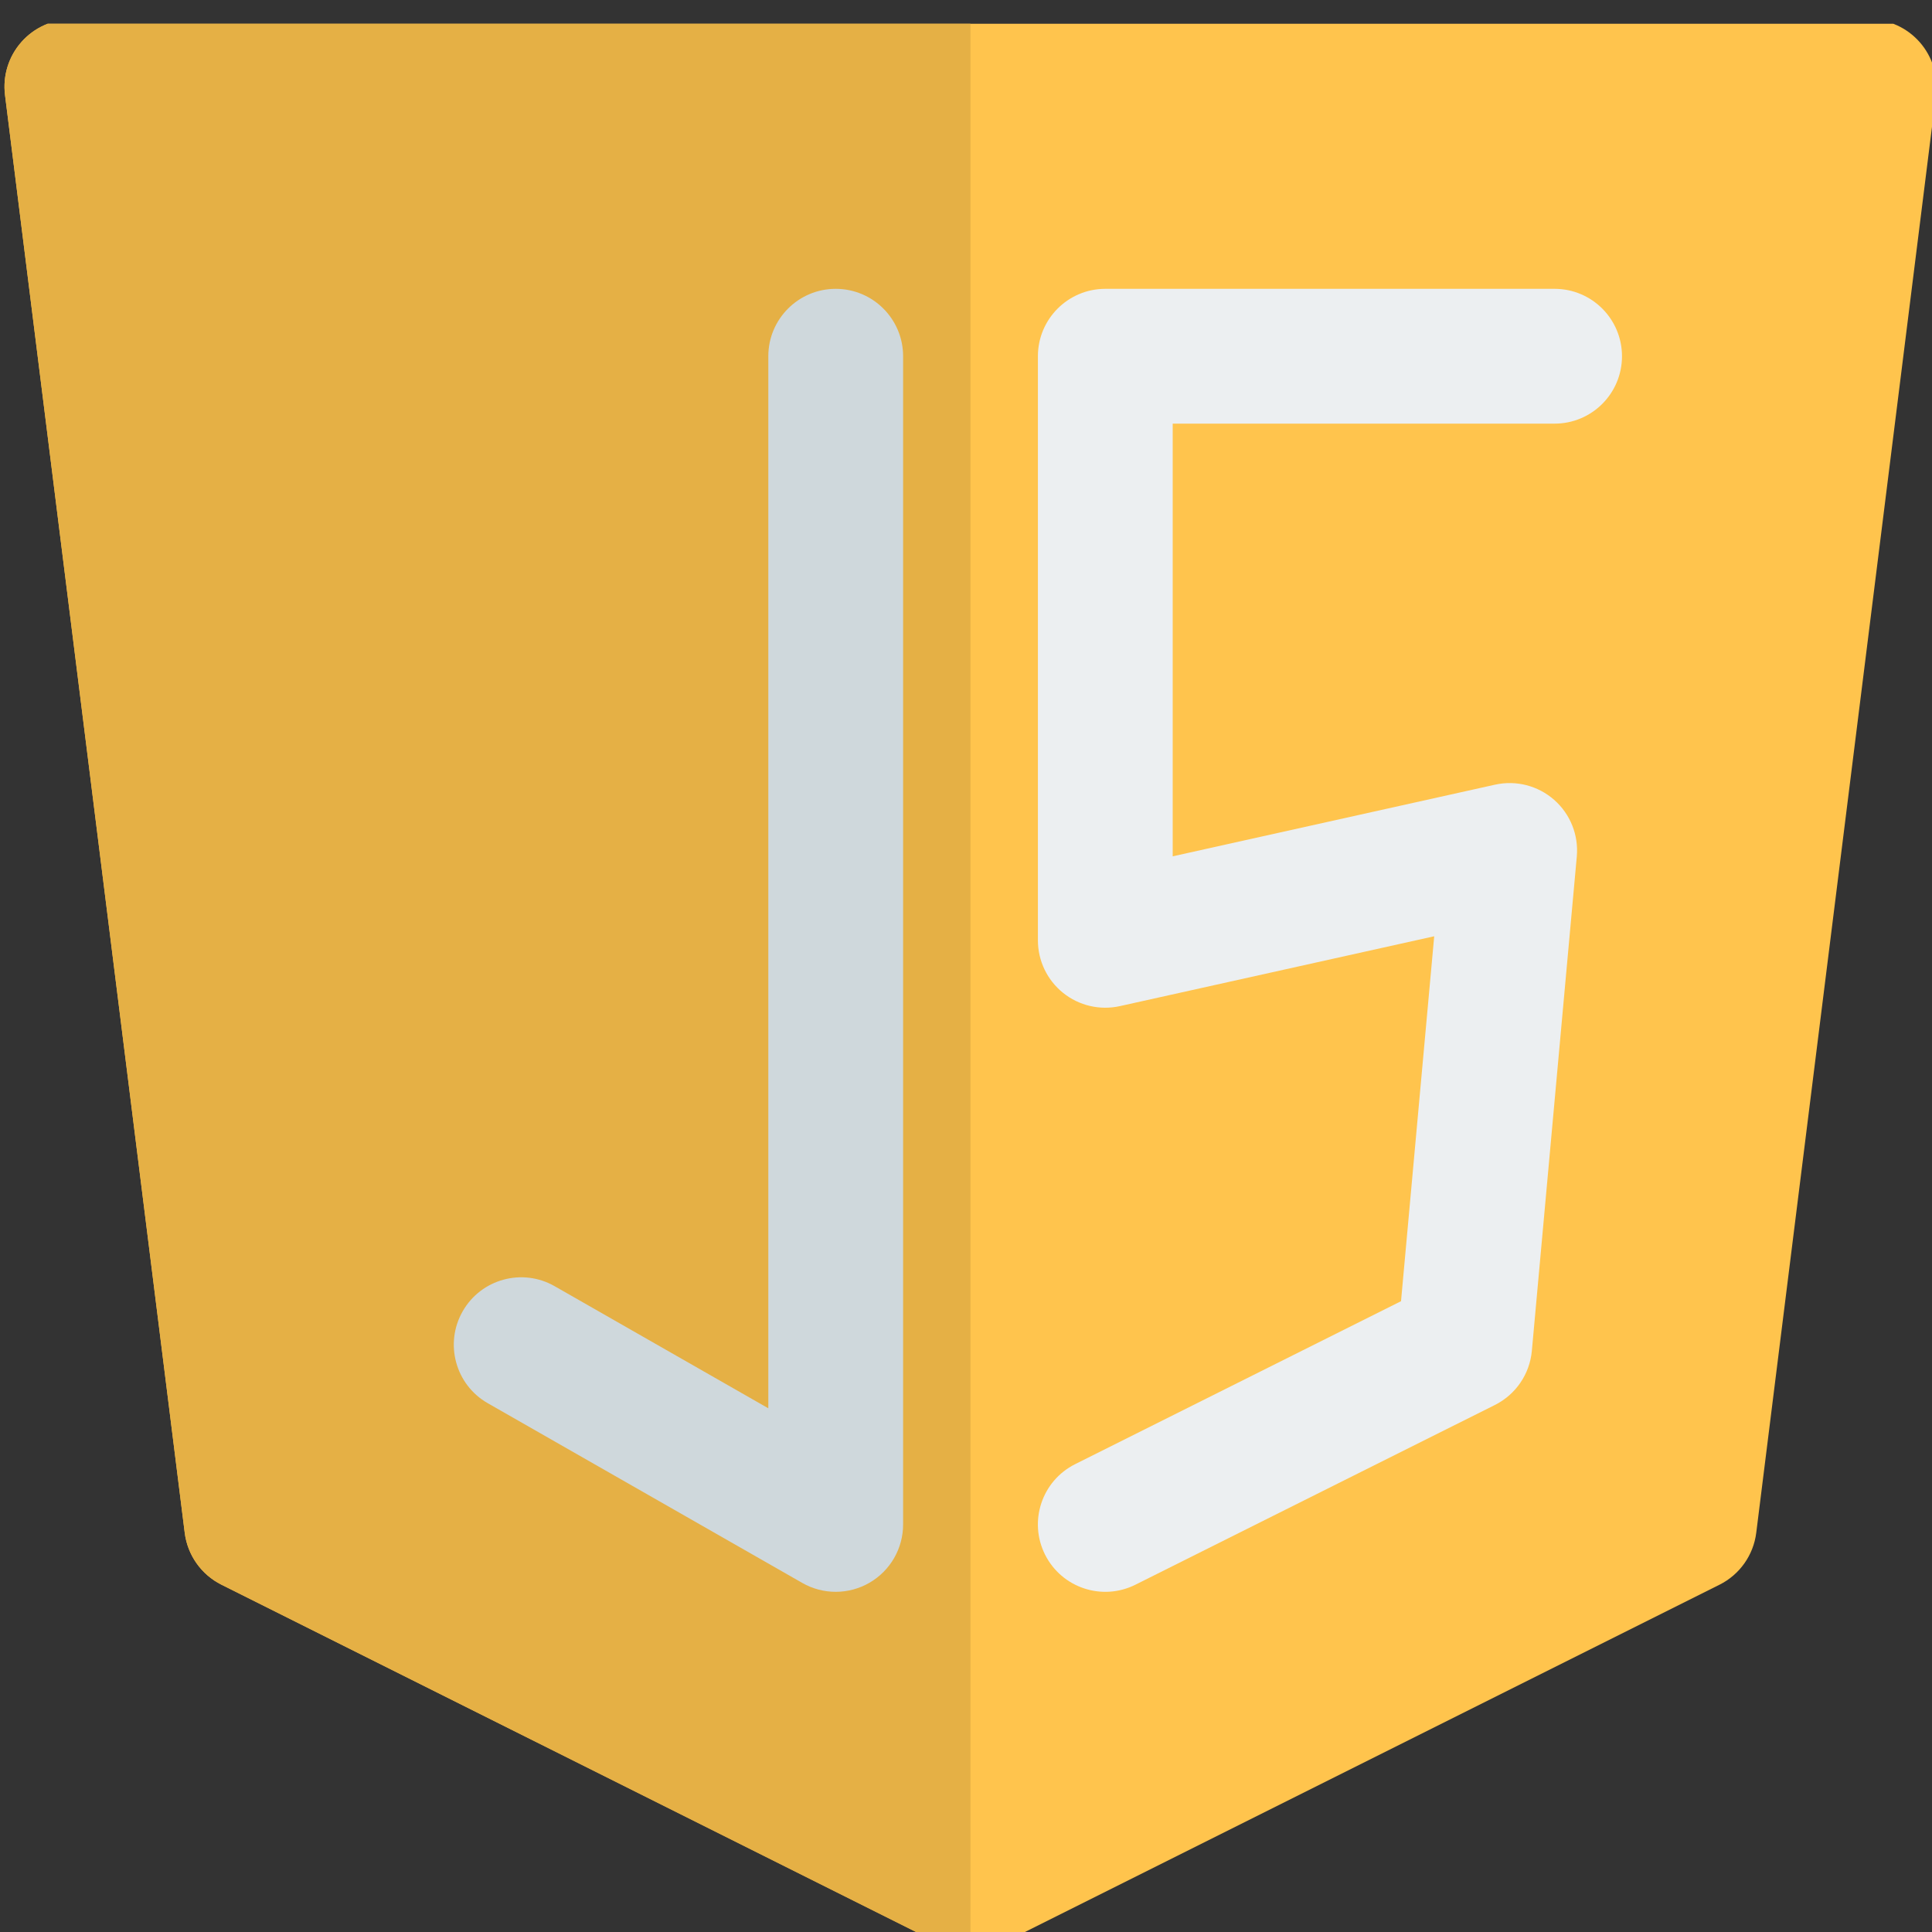 <svg xmlns="http://www.w3.org/2000/svg" xmlns:xlink="http://www.w3.org/1999/xlink" width="500" zoomAndPan="magnify" viewBox="0 0 375 375" height="500" preserveAspectRatio="xMidYMid meet" version="1.0"><rect x="0" y="0" width="375" height="375" fill="#333333" stroke="none"/><defs><clipPath id="f2608c47a7"><path d="M 0 4.609 L 375 4.609 L 375 375 L 0 375 Z M 0 4.609 " clip-rule="nonzero"/></clipPath><clipPath id="8fe630cc31"><path d="M 0 4.609 L 189 4.609 L 189 375 L 0 375 Z M 0 4.609 " clip-rule="nonzero"/></clipPath></defs><g clip-path="url(#f2608c47a7)"><path fill="#ffc44d" d="M 13.953 3.738 C 10.203 3.738 6.629 5.352 4.148 8.164 C 1.664 10.977 0.508 14.719 0.973 18.441 L 35.855 297.512 C 36.398 301.852 39.074 305.633 42.988 307.59 L 182.523 377.355 C 186.203 379.199 190.539 379.199 194.223 377.355 L 333.758 307.59 C 337.668 305.633 340.344 301.852 340.887 297.512 L 375.77 18.441 C 376.238 14.719 375.082 10.977 372.598 8.164 C 370.113 5.352 366.543 3.738 362.789 3.738 Z M 13.953 3.738 " fill-opacity="1" fill-rule="nonzero"/></g><g clip-path="url(#8fe630cc31)"><path fill="#e5b045" d="M 188.371 3.738 L 188.371 378.738 C 186.367 378.738 184.363 378.277 182.523 377.355 L 42.988 307.59 C 39.074 305.633 36.398 301.852 35.855 297.512 L 0.973 18.441 C 0.508 14.719 1.664 10.977 4.148 8.164 C 6.629 5.352 10.203 3.738 13.953 3.738 Z M 188.371 3.738 " fill-opacity="1" fill-rule="evenodd"/></g><path fill="#cfd8dc" d="M 162.211 56.062 C 169.434 56.062 175.293 61.922 175.293 69.145 L 175.293 295.891 C 175.293 300.555 172.809 304.863 168.777 307.203 C 164.742 309.547 159.77 309.562 155.723 307.246 L 94.676 272.363 C 88.402 268.781 86.223 260.789 89.809 254.516 C 93.391 248.242 101.383 246.062 107.656 249.648 L 149.129 273.348 L 149.129 69.145 C 149.129 61.922 154.988 56.062 162.211 56.062 Z M 162.211 56.062 " fill-opacity="1" fill-rule="evenodd"/><path fill="#eceff1" d="M 201.457 69.145 C 201.457 61.922 207.312 56.062 214.539 56.062 L 301.746 56.062 C 308.973 56.062 314.828 61.922 314.828 69.145 C 314.828 76.371 308.973 82.227 301.746 82.227 L 227.621 82.227 L 227.621 166.211 L 290.188 152.305 C 294.266 151.398 298.531 152.496 301.664 155.254 C 304.801 158.012 306.434 162.102 306.055 166.262 L 297.332 262.191 C 296.922 266.703 294.207 270.68 290.156 272.707 L 220.387 307.59 C 213.926 310.82 206.07 308.203 202.836 301.738 C 199.605 295.277 202.227 287.422 208.688 284.191 L 271.938 252.562 L 278.379 181.73 L 217.375 195.285 C 213.504 196.148 209.445 195.203 206.352 192.723 C 203.258 190.238 201.457 186.484 201.457 182.52 Z M 201.457 69.145 " fill-opacity="1" fill-rule="evenodd"/></svg>
